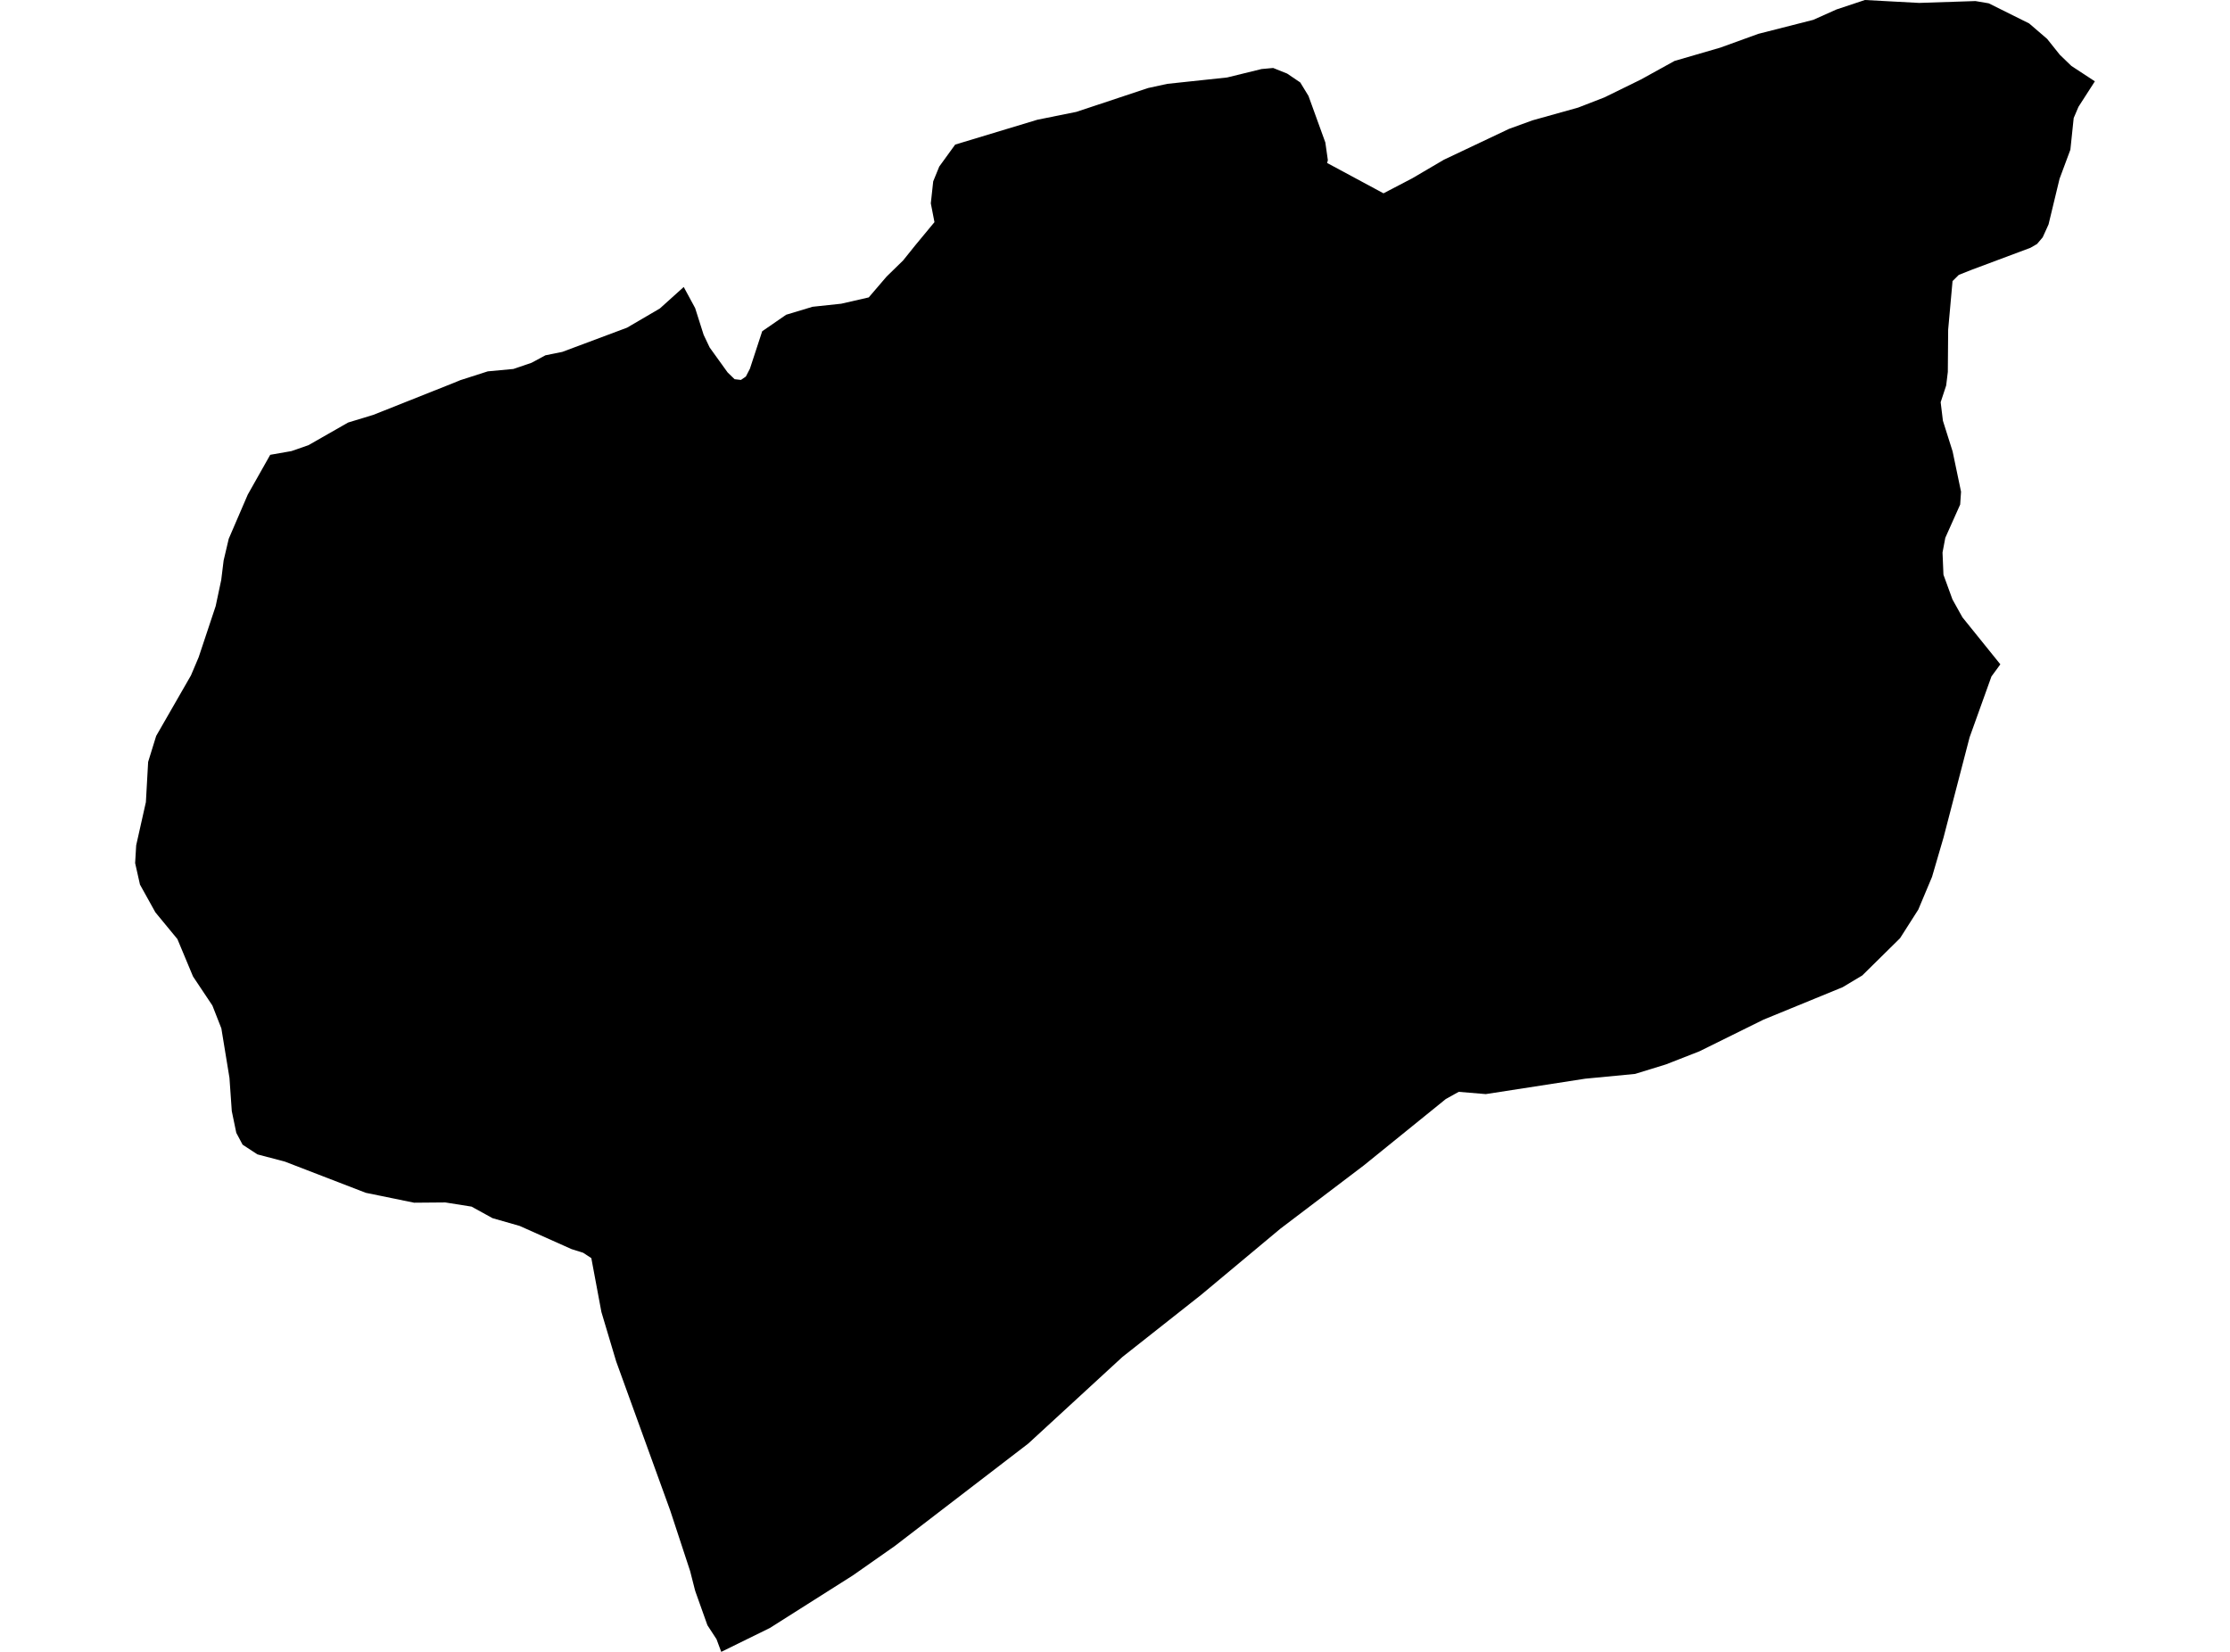 <?xml version='1.0'?>
<svg  baseProfile = 'tiny' width = '540' height = '400' stroke-linecap = 'round' stroke-linejoin = 'round' version='1.1' xmlns='http://www.w3.org/2000/svg'>
<path id='4503501001' title='4503501001'  d='M 507.278 19.692 503.308 25.865 502.15 28.582 501.347 36.25 498.726 43.291 496.058 54.35 494.643 57.469 493.261 59.093 493.004 59.237 491.669 60.009 477.523 65.298 474.324 66.568 472.813 68.063 471.752 79.846 471.672 90.053 471.27 93.349 469.936 97.4 470.482 101.885 472.829 109.312 474.871 119.069 474.662 122.172 471.061 130.225 470.386 133.794 470.611 139.163 472.797 145.159 475.208 149.484 484.387 160.865 482.233 163.807 476.945 178.532 470.627 202.821 467.846 212.338 464.518 220.263 460.098 227.191 450.951 236.209 446.193 239.055 427.015 246.916 411.502 254.583 403.4 257.75 395.941 260.049 383.869 261.206 359.788 264.936 353.23 264.389 350.111 266.125 330.274 282.185 310.035 297.536 290.793 313.596 271.808 328.578 248.998 349.556 216.558 374.456 215.77 375.003 206.527 381.481 186.433 394.213 174.65 400 173.508 396.93 171.306 393.554 168.429 385.484 168.284 385.018 167.127 380.469 162.304 365.792 149.203 329.655 145.634 317.711 143.191 304.658 141.213 303.356 138.4 302.472 125.845 296.861 119.271 294.981 114.191 292.183 107.825 291.171 100.27 291.235 88.583 288.84 68.987 281.284 62.332 279.532 58.747 277.185 57.22 274.324 56.127 269.051 55.564 260.997 53.603 249.021 51.433 243.492 46.739 236.451 42.961 227.4 37.624 220.922 33.895 214.202 32.722 208.994 32.979 204.686 35.326 194.237 35.872 184.495 37.817 178.21 46.241 163.549 48.106 159.145 52.221 146.783 53.571 140.433 54.15 135.723 55.388 130.467 60.001 119.76 65.435 110.131 70.579 109.231 74.694 107.801 84.291 102.319 90.416 100.454 109.738 92.77 111.458 92.063 118.113 89.925 124.318 89.346 128.707 87.851 132.083 86.035 136.15 85.215 151.839 79.347 159.78 74.702 165.567 69.493 168.332 74.605 170.39 81.083 171.853 84.154 176.193 90.182 177.881 91.822 179.424 91.999 180.614 91.179 181.594 89.282 184.568 80.215 190.371 76.213 196.769 74.284 203.714 73.544 210.369 72.017 214.693 66.969 218.696 63.063 221.702 59.318 226.283 53.788 225.399 49.238 225.978 43.918 227.441 40.333 231.299 35.012 251.184 29 260.652 27.087 278.014 21.316 282.675 20.303 297.159 18.76 305.486 16.718 308.299 16.461 311.675 17.811 314.858 19.965 316.851 23.229 320.934 34.497 321.545 38.79 321.368 39.465 335.016 46.811 341.977 43.178 349.645 38.677 365.431 31.202 371.089 29.144 382.133 26.058 388.515 23.582 397.34 19.258 405.49 14.757 416.598 11.526 425.777 8.198 439.087 4.806 444.73 2.283 451.594 0 464.711 0.707 478.359 0.257 481.574 0.804 491.364 5.675 495.72 9.42 498.791 13.262 501.588 15.963 507.278 19.692 Z' />
</svg>